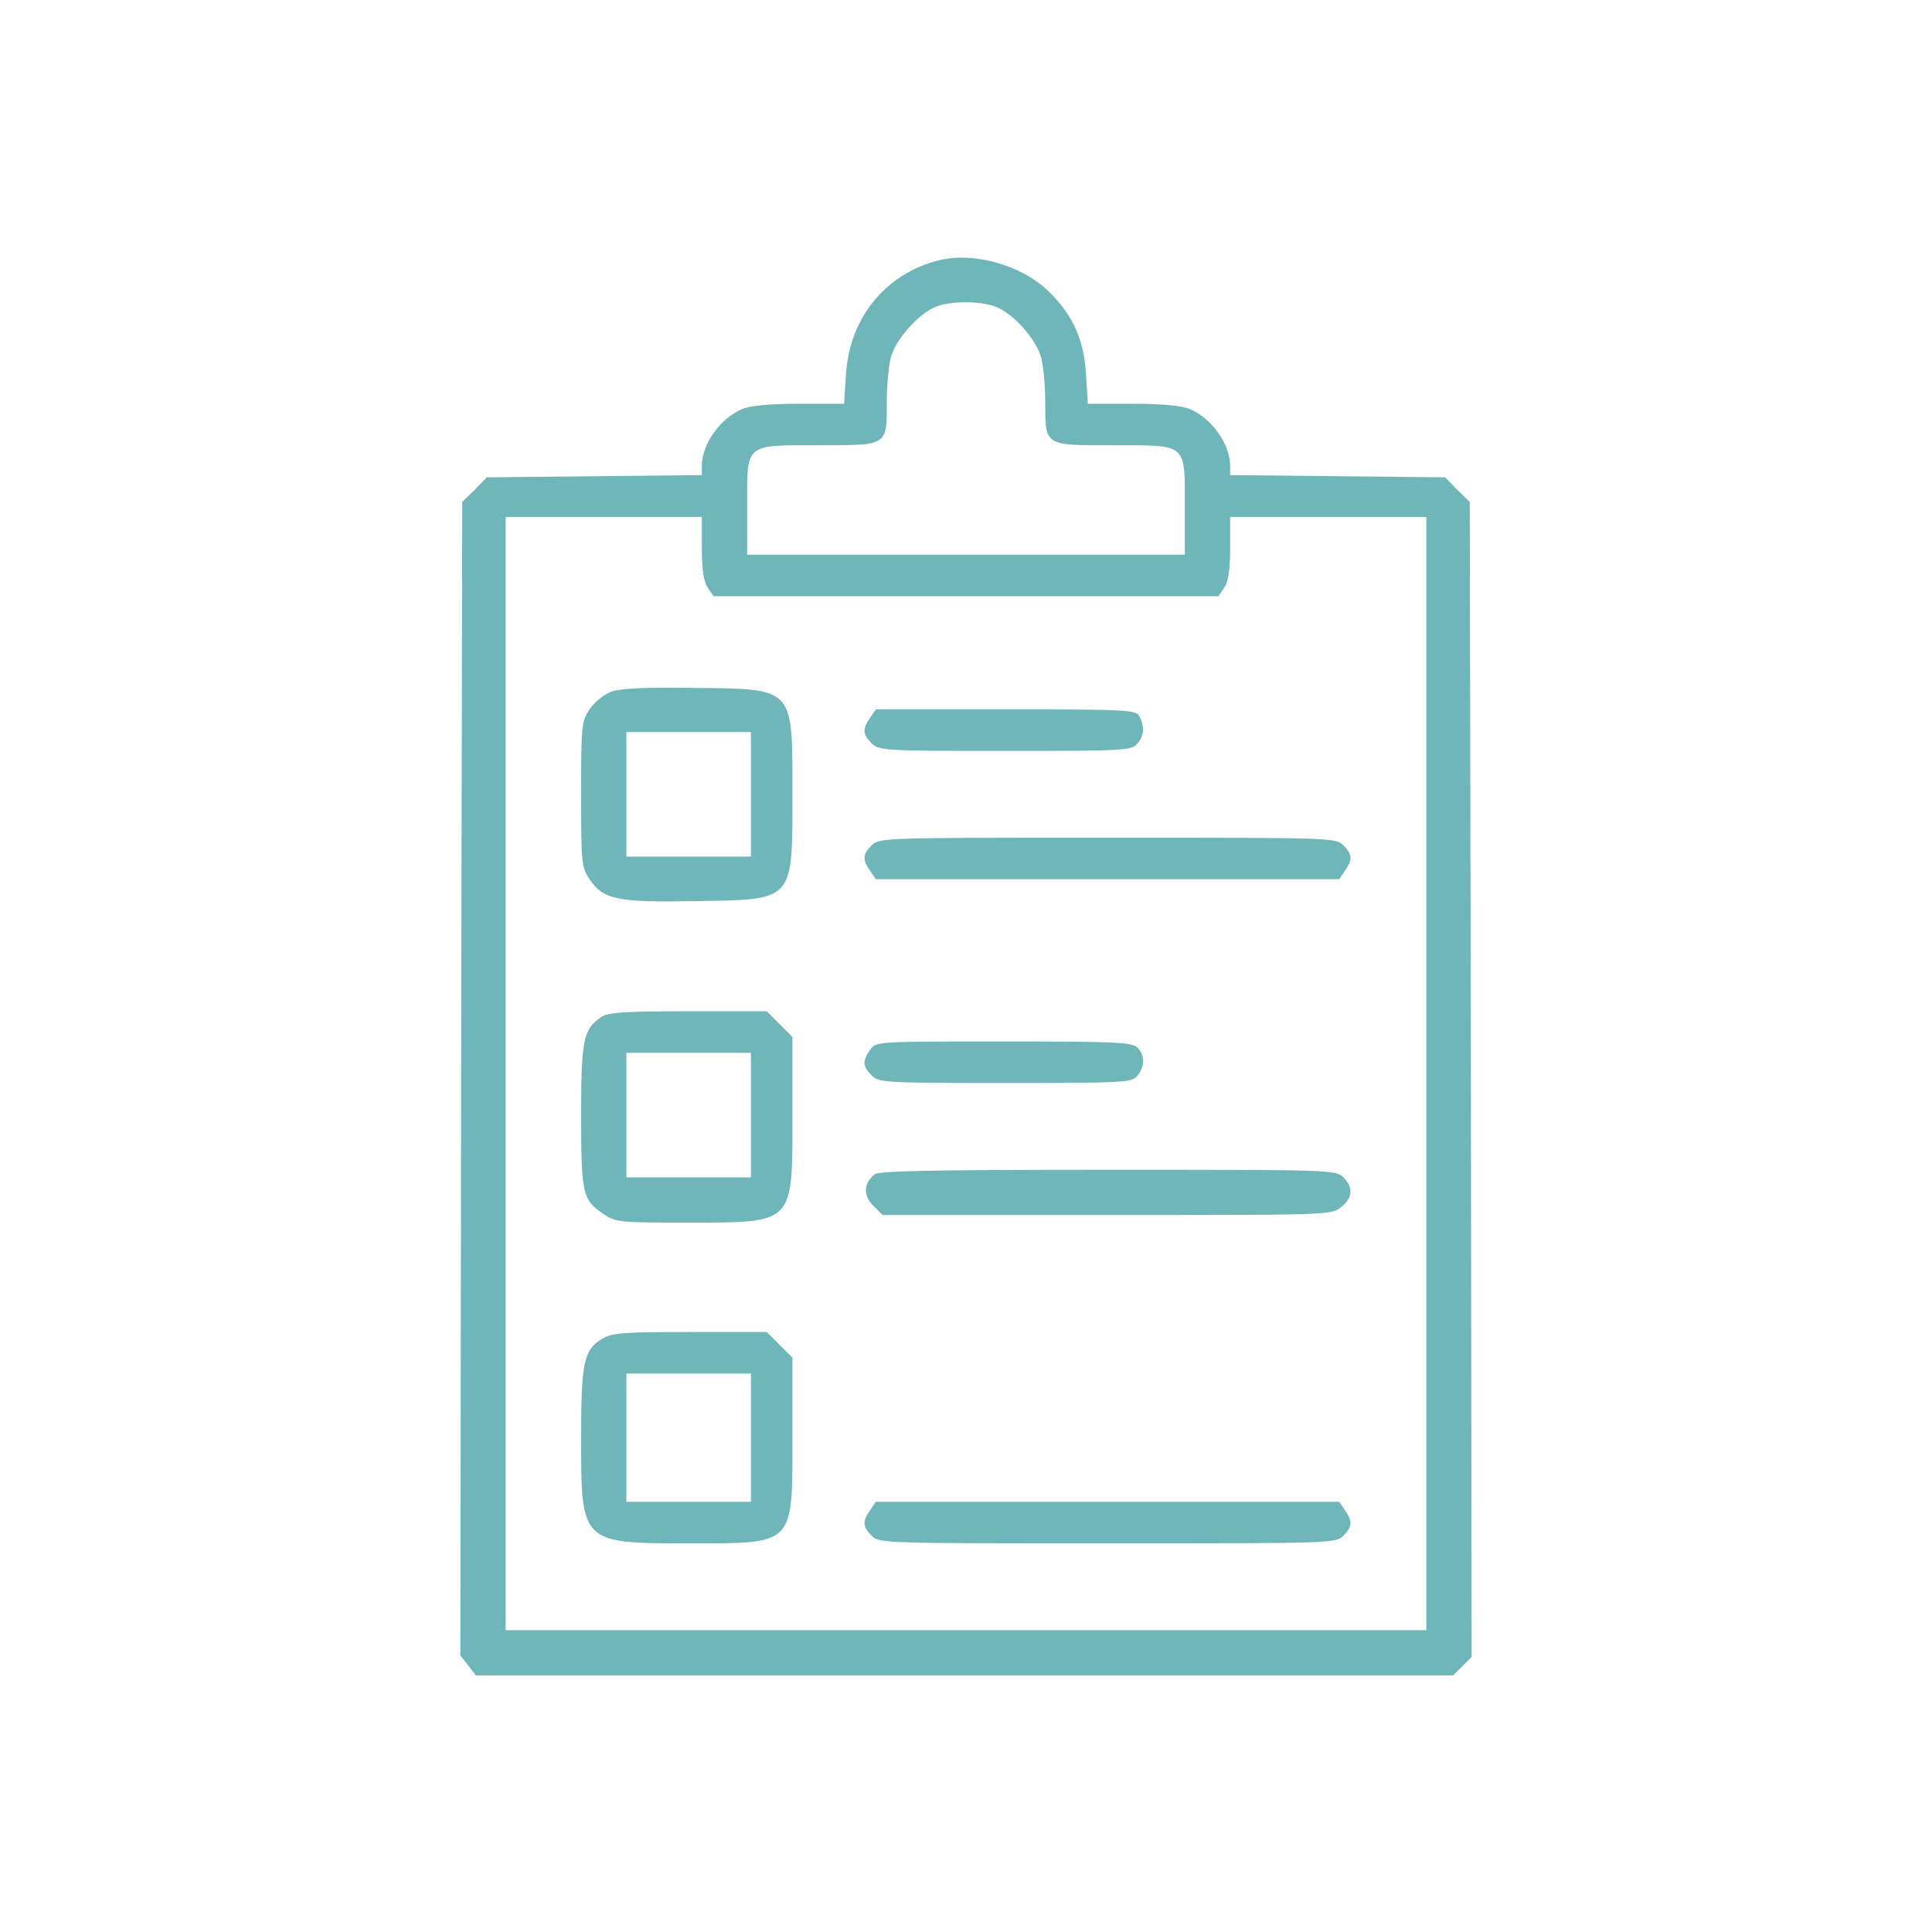 <?xml version="1.0" standalone="no"?>
<!DOCTYPE svg PUBLIC "-//W3C//DTD SVG 20010904//EN"
 "http://www.w3.org/TR/2001/REC-SVG-20010904/DTD/svg10.dtd">
<svg version="1.0" xmlns="http://www.w3.org/2000/svg"
 width="50px" height="50px" viewBox="0 0 512 512"
 preserveAspectRatio="xMidYMid meet">

<g transform="translate(0,512) scale(0.1,-0.1)"
fill="#6FB6BA" stroke="none">
<path d="M2487 4430 c-141 -36 -236 -153 -245 -302 l-5 -78 -119 0 c-78 0
-130 -5 -151 -14 -59 -25 -107 -93 -107 -151 l0 -24 -285 -3 -285 -3 -32 -33
-33 -32 -3 -1529 -2 -1528 21 -27 20 -26 1295 0 1295 0 25 25 24 24 -2 1530
-3 1531 -33 32 -32 33 -285 3 -285 3 0 24 c0 58 -48 126 -107 151 -21 9 -73
14 -151 14 l-119 0 -5 78 c-5 90 -34 155 -95 216 -71 72 -200 110 -296 86z
m159 -126 c46 -22 100 -85 113 -131 6 -21 11 -75 11 -120 0 -115 -3 -113 178
-113 200 0 192 7 192 -161 l0 -129 -580 0 -580 0 0 129 c0 168 -8 161 192 161
181 0 178 -2 178 113 0 45 5 99 11 120 12 45 66 108 112 131 41 20 130 20 173
0z m-786 -637 c0 -59 5 -89 16 -105 l15 -22 669 0 669 0 15 22 c11 16 16 46
16 105 l0 83 260 0 260 0 0 -1475 0 -1475 -1220 0 -1220 0 0 1475 0 1475 260
0 260 0 0 -83z"/>
<path d="M1620 3287 c-19 -7 -44 -27 -57 -46 -22 -32 -23 -43 -23 -226 0 -183
1 -194 23 -226 36 -53 74 -61 282 -57 261 4 255 -2 255 283 0 286 7 279 -260
282 -127 2 -196 -1 -220 -10z m370 -272 l0 -165 -165 0 -165 0 0 165 0 165
165 0 165 0 0 -165z"/>
<path d="M2306 3218 c-21 -30 -20 -44 4 -68 19 -19 33 -20 353 -20 311 0 335
1 350 18 19 21 21 45 7 73 -10 18 -25 19 -355 19 l-344 0 -15 -22z"/>
<path d="M2310 2880 c-24 -24 -25 -38 -4 -68 l15 -22 614 0 614 0 15 22 c21
30 20 44 -4 68 -20 20 -33 20 -625 20 -592 0 -605 0 -625 -20z"/>
<path d="M1592 2424 c-46 -32 -52 -60 -52 -261 0 -207 4 -223 59 -260 32 -22
43 -23 218 -23 290 0 283 -7 283 283 l0 209 -34 34 -34 34 -209 0 c-173 0
-212 -3 -231 -16z m398 -259 l0 -165 -165 0 -165 0 0 165 0 165 165 0 165 0 0
-165z"/>
<path d="M2306 2338 c-21 -30 -20 -44 4 -68 19 -19 33 -20 353 -20 311 0 335
1 350 18 21 23 22 56 1 76 -13 14 -60 16 -354 16 -339 0 -339 0 -354 -22z"/>
<path d="M2318 2008 c-30 -24 -31 -56 -4 -83 l25 -25 594 0 c586 0 595 0 621
21 31 24 33 52 6 79 -20 20 -33 20 -623 20 -467 0 -607 -3 -619 -12z"/>
<path d="M1594 1571 c-47 -29 -54 -63 -54 -263 0 -278 0 -278 285 -278 283 0
275 -8 275 283 l0 209 -34 34 -34 34 -203 0 c-183 0 -207 -2 -235 -19z m396
-261 l0 -170 -165 0 -165 0 0 170 0 170 165 0 165 0 0 -170z"/>
<path d="M2306 1118 c-21 -30 -20 -44 4 -68 20 -20 33 -20 625 -20 592 0 605
0 625 20 24 24 25 38 4 68 l-15 22 -614 0 -614 0 -15 -22z"/>
</g>
</svg>
